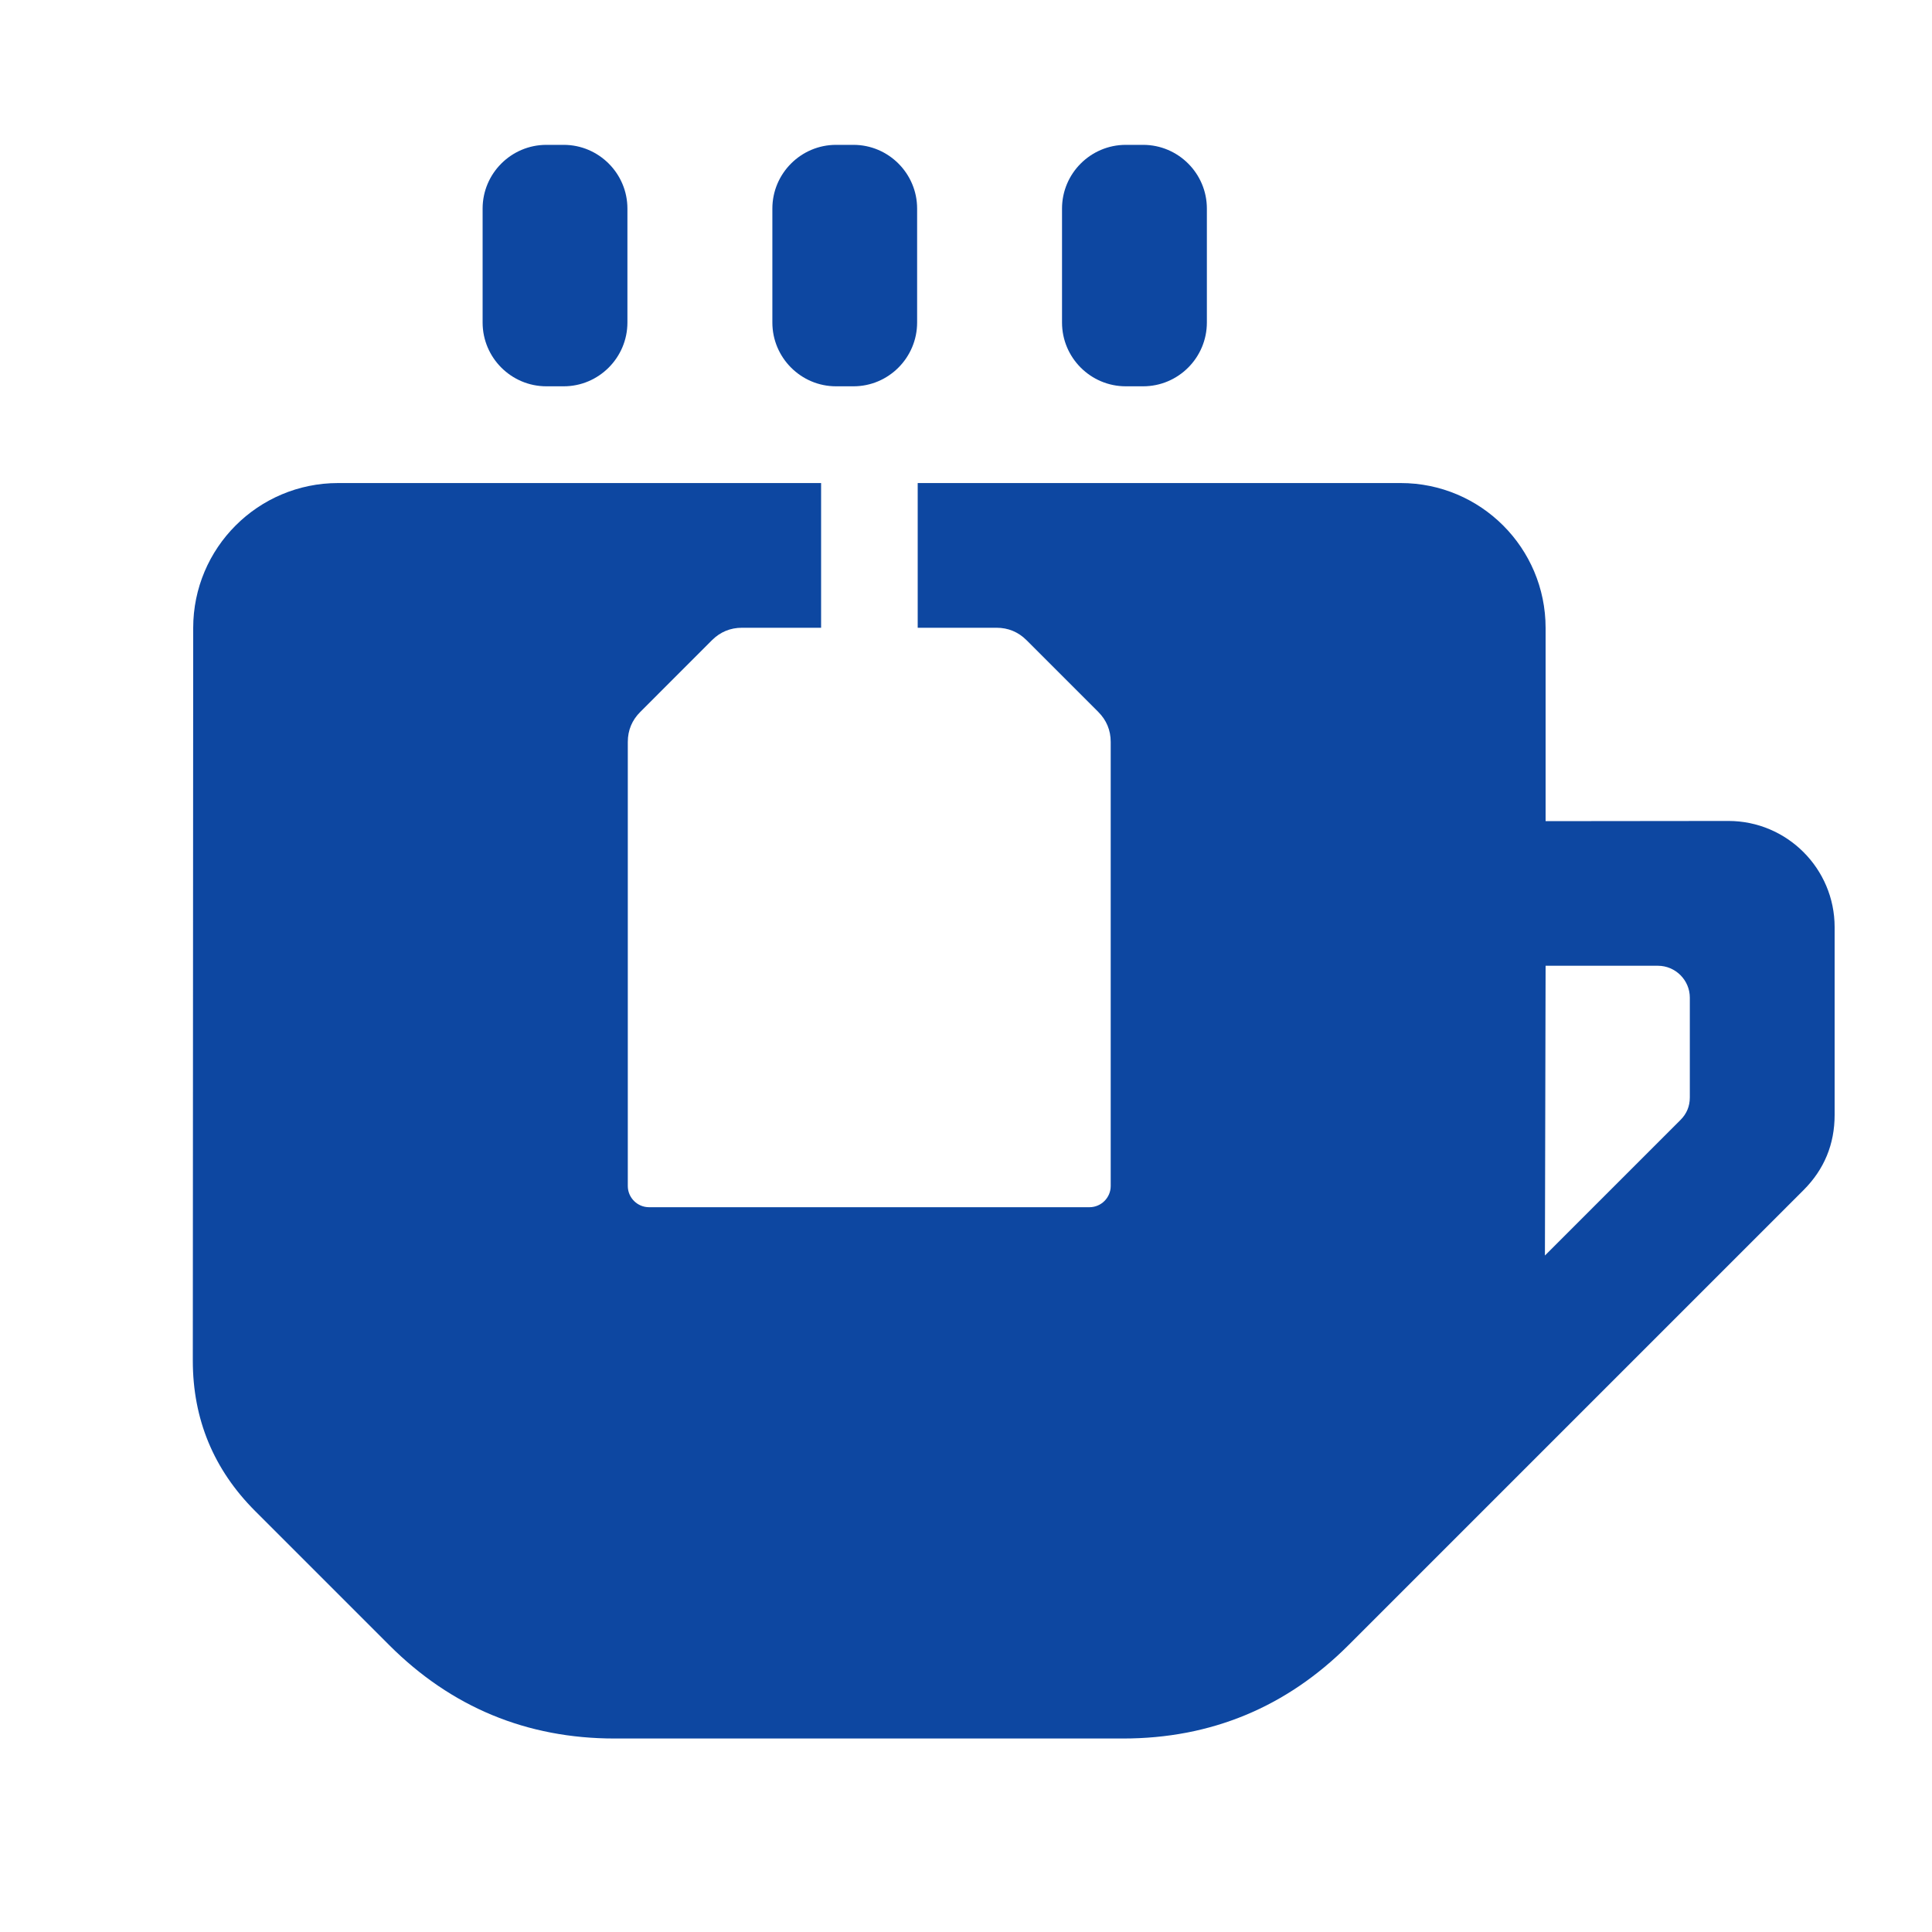 <?xml version="1.0" encoding="iso-8859-1"?>
<!-- Generator: Adobe Illustrator 16.0.2, SVG Export Plug-In . SVG Version: 6.00 Build 0)  -->
<!DOCTYPE svg PUBLIC "-//W3C//DTD SVG 1.1//EN" "http://www.w3.org/Graphics/SVG/1.1/DTD/svg11.dtd">
<svg version="1.1" id="co_x5F_food_x5F_3" xmlns="http://www.w3.org/2000/svg" xmlns:xlink="http://www.w3.org/1999/xlink" x="0px"
	 y="0px" width="40px" height="40px" viewBox="0 0 40 40" style="enable-background:new 0 0 40 40;" xml:space="preserve">
<path fill="#0D47A1" style="fill-rule:evenodd;clip-rule:evenodd;" d="M37.34,24.64l-9.42,9.42c-1.285,1.285-2.85,1.934-4.667,1.934H12.724
	c-1.816,0-3.381-0.648-4.666-1.934L5.28,31.282c-0.856-0.857-1.288-1.899-1.288-3.11L4,13.001c0-1.657,1.343-3,3-3h10v2.996h-1.638
	c-0.242,0-0.45,0.087-0.622,0.258l-1.483,1.484c-0.172,0.171-0.259,0.38-0.259,0.622v9.194c0,0.242,0.198,0.439,0.44,0.439h9.118
	c0.242,0,0.44-0.197,0.44-0.439v-9.194c0-0.242-0.087-0.451-0.258-0.622l-1.484-1.484c-0.171-0.171-0.38-0.258-0.622-0.258H19
	v-2.996h10c1.657,0,3,1.343,3,3v4l3.785-0.004c1.212,0,2.199,0.986,2.199,2.198v3.888C37.984,23.689,37.769,24.211,37.34,24.64z
	 M34.986,20.655c0-0.363-0.298-0.66-0.661-0.66H32l-0.014,5.999l2.806-2.806c0.129-0.128,0.194-0.285,0.194-0.468V20.655z
	 M23.667,7.998h-0.359c-0.728,0-1.32-0.593-1.32-1.32V4.318c0-0.727,0.593-1.319,1.32-1.319h0.359c0.728,0,1.32,0.593,1.32,1.319
	v2.359C24.987,7.405,24.395,7.998,23.667,7.998z M17.67,7.998h-0.361c-0.726,0-1.318-0.593-1.318-1.32V4.318
	c0-0.727,0.593-1.319,1.318-1.319h0.361c0.726,0,1.318,0.593,1.318,1.319v2.359C18.988,7.405,18.396,7.998,17.67,7.998z
	 M11.671,7.998h-0.359c-0.728,0-1.32-0.593-1.32-1.32V4.318c0-0.727,0.593-1.319,1.32-1.319h0.359c0.726,0,1.319,0.593,1.319,1.319
	v2.359C12.99,7.405,12.396,7.998,11.671,7.998z"/>
</svg>

